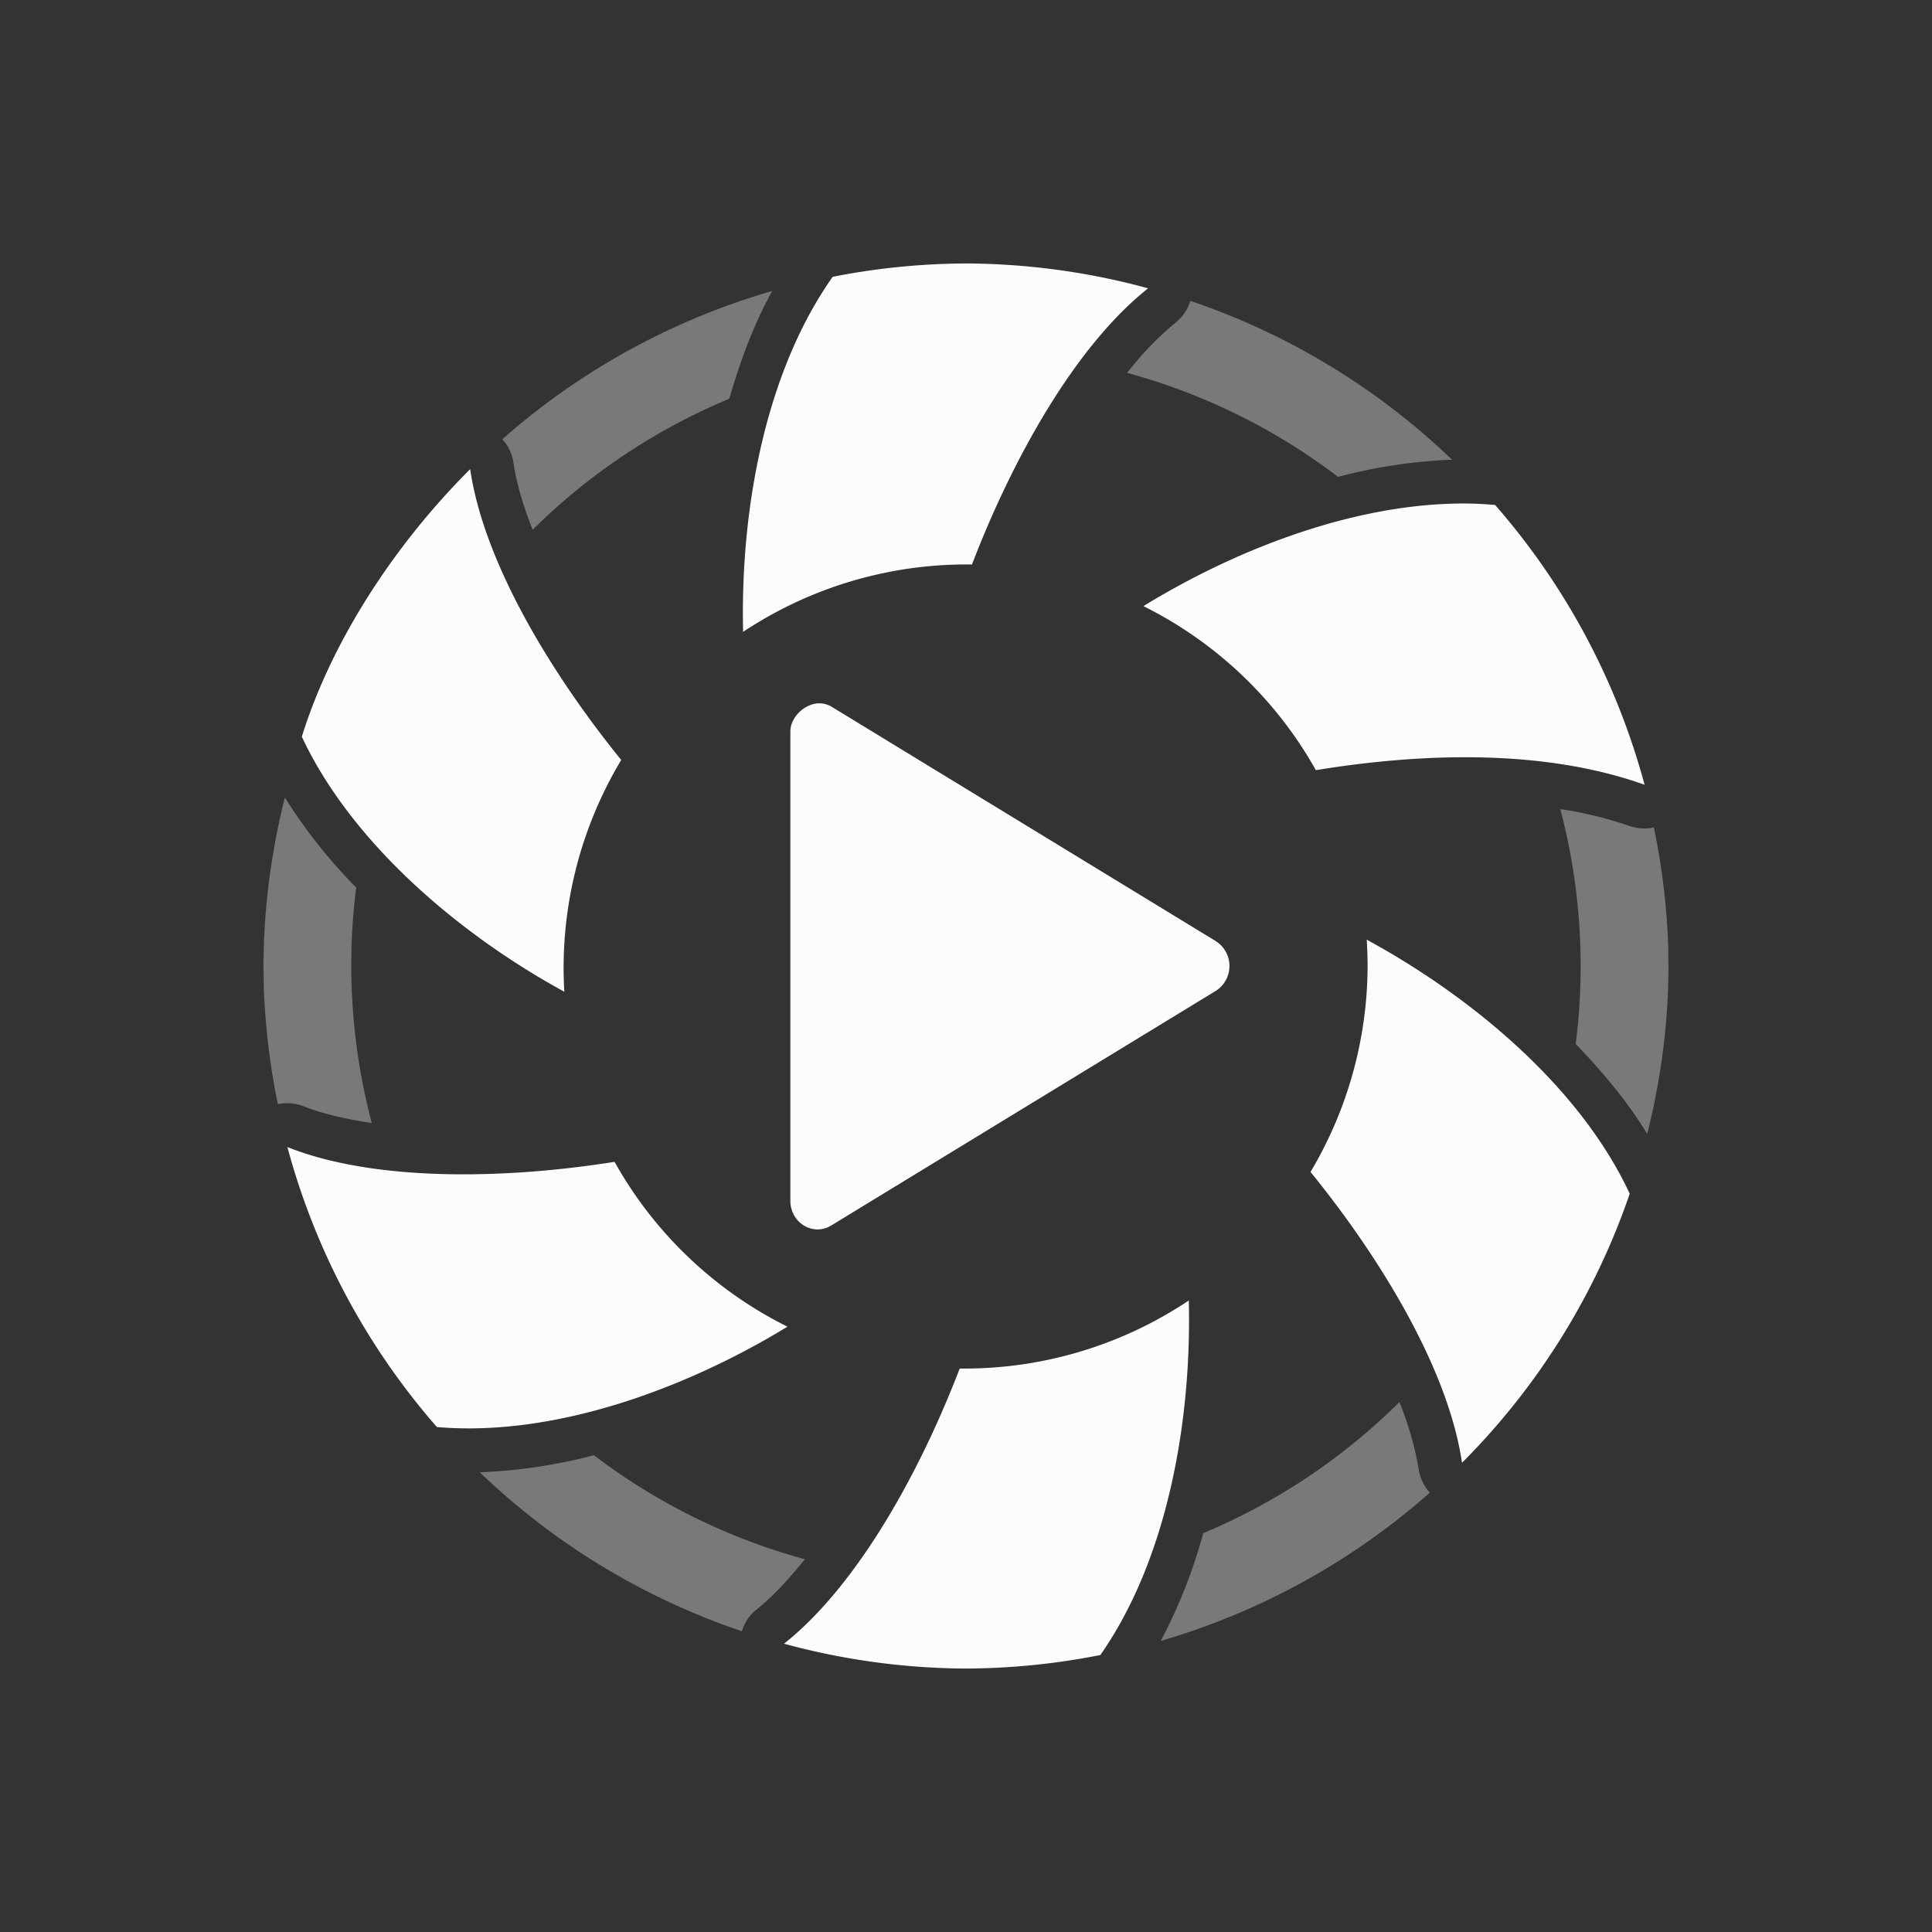 <svg xmlns="http://www.w3.org/2000/svg" width="16" height="16" viewBox="-3 -3 22 22">
<rect x="-3" y="-3" width="22" height="22" fill="#333333" stroke="none"/>
<style id="current-color-scheme" type="text/css">
.ColorScheme-Text{color:#fcfcfc}
</style>
<g class="ColorScheme-Text" style="fill:currentColor">
<path d="M5.795.313A8 8 0 0 0 2.72 2.002a.5.5 0 0 1 .127.268c.033.231.112.492.218.763a7 7 0 0 1 2.239-1.492c.126-.427.276-.845.49-1.228m4.76.113a.5.5 0 0 1-.17.25 3.6 3.6 0 0 0-.549.57 7 7 0 0 1 2.402 1.184 6 6 0 0 1 1.264-.194h.035a8 8 0 0 0-2.982-1.81M7.998.5a7.5 7.5 0 0 0-1.181.12c-.104.164-.19.347-.272.532A7 7 0 0 1 7.906 1H8a7 7 0 0 1 .813.049 9 9 0 0 1 .306-.397C8.747.594 8.38.502 8.002.5zm5.535 2.736c-.119.004-.24.031-.361.05a7 7 0 0 1 1.256 1.944 9 9 0 0 1 .4.055c-.29-.722-.593-1.442-1.092-2.043-.068 0-.135-.008-.203-.006M2.23 3.45c-.495.634-.98 1.281-1.2 1.91.087.163.2.318.314.473a7 7 0 0 1 1.04-2.012 9 9 0 0 1-.154-.37M.244 6.082a8 8 0 0 0-.238 1.644L0 7.941V8l.004.238a8 8 0 0 0 .16 1.336.5.5 0 0 1 .295.024c.22.087.485.147.775.19A7 7 0 0 1 1 8a7 7 0 0 1 .056-.893 6 6 0 0 1-.812-1.025m14.523.13A7 7 0 0 1 14.999 8a7 7 0 0 1-.056.887c.304.318.589.654.814 1.025a8 8 0 0 0 .225-1.408 8 8 0 0 0 .017-.455V8l-.003-.238a8 8 0 0 0-.163-1.34.5.5 0 0 1-.275-.016 4.5 4.5 0 0 0-.791-.193m-.11 3.944a7 7 0 0 1-1.042 2.024 9 9 0 0 1 .152.365c.469-.6.93-1.207 1.2-1.922a4 4 0 0 0-.31-.467m-13.48.569c.285.706.583 1.408 1.067 1.998.182.004.37-.014.559-.036a7 7 0 0 1-1.229-1.912 9 9 0 0 1-.396-.05m11.757 2.24a7 7 0 0 1-2.233 1.492 6 6 0 0 1-.484 1.227 8 8 0 0 0 3.064-1.688.5.5 0 0 1-.127-.266 3.6 3.6 0 0 0-.22-.765m-9.172.605a6 6 0 0 1-1.3.194 8 8 0 0 0 2.985 1.81.5.5 0 0 1 .17-.25c.183-.145.366-.344.547-.57a7 7 0 0 1-2.402-1.184m5.7 1.276A7 7 0 0 1 8 15a7 7 0 0 1-.81-.047 9 9 0 0 1-.307.395c.373.058.74.15 1.119.152a7.5 7.5 0 0 0 1.191-.121 4 4 0 0 0 .27-.533" opacity=".35"/>
<path d="M8 0a8 8 0 0 0-1.518.152c-.777 1.1-1.053 2.676-1.02 4.043a4.6 4.6 0 0 1 2.606-.767C8.531 2.22 9.245.94 10.074.283A8 8 0 0 0 8 0M2.354 2.342C1.43 3.266.752 4.372.437 5.389c.565 1.208 1.79 2.25 2.989 2.904a4.6 4.6 0 0 1 .648-2.639C3.26 4.65 2.506 3.39 2.354 2.342m11.164.394c-1.2.038-2.477.54-3.498 1.166a4.6 4.6 0 0 1 1.964 1.868c1.137-.186 2.554-.258 3.743.166a8 8 0 0 0-1.702-3.186h-.002a4 4 0 0 0-.505-.014M6.305 5.01c-.16.016-.305.168-.305.318v5.344c0 .252.258.41.465.283l4.38-2.672a.336.336 0 0 0 0-.566l-4.38-2.672a.27.27 0 0 0-.16-.035m6.258 2.69a5 5 0 0 1 .01.303 4.6 4.6 0 0 1-.65 2.342c.817 1.005 1.572 2.264 1.725 3.312a8 8 0 0 0 1.91-3.064c-.565-1.213-1.793-2.239-2.995-2.893M.273 10.063a8 8 0 0 0 1.702 3.187h.002c1.328.115 2.825-.432 3.99-1.143a4.6 4.6 0 0 1-1.969-1.877c-1.277.203-2.742.223-3.725-.168zm10.264 1.746a4.6 4.6 0 0 1-2.543.775h-.066c-.462 1.204-1.174 2.478-2 3.133A8 8 0 0 0 8 16a8 8 0 0 0 1.53-.154c.766-1.095 1.041-2.67 1.007-4.037"/>
</g>
</svg>
